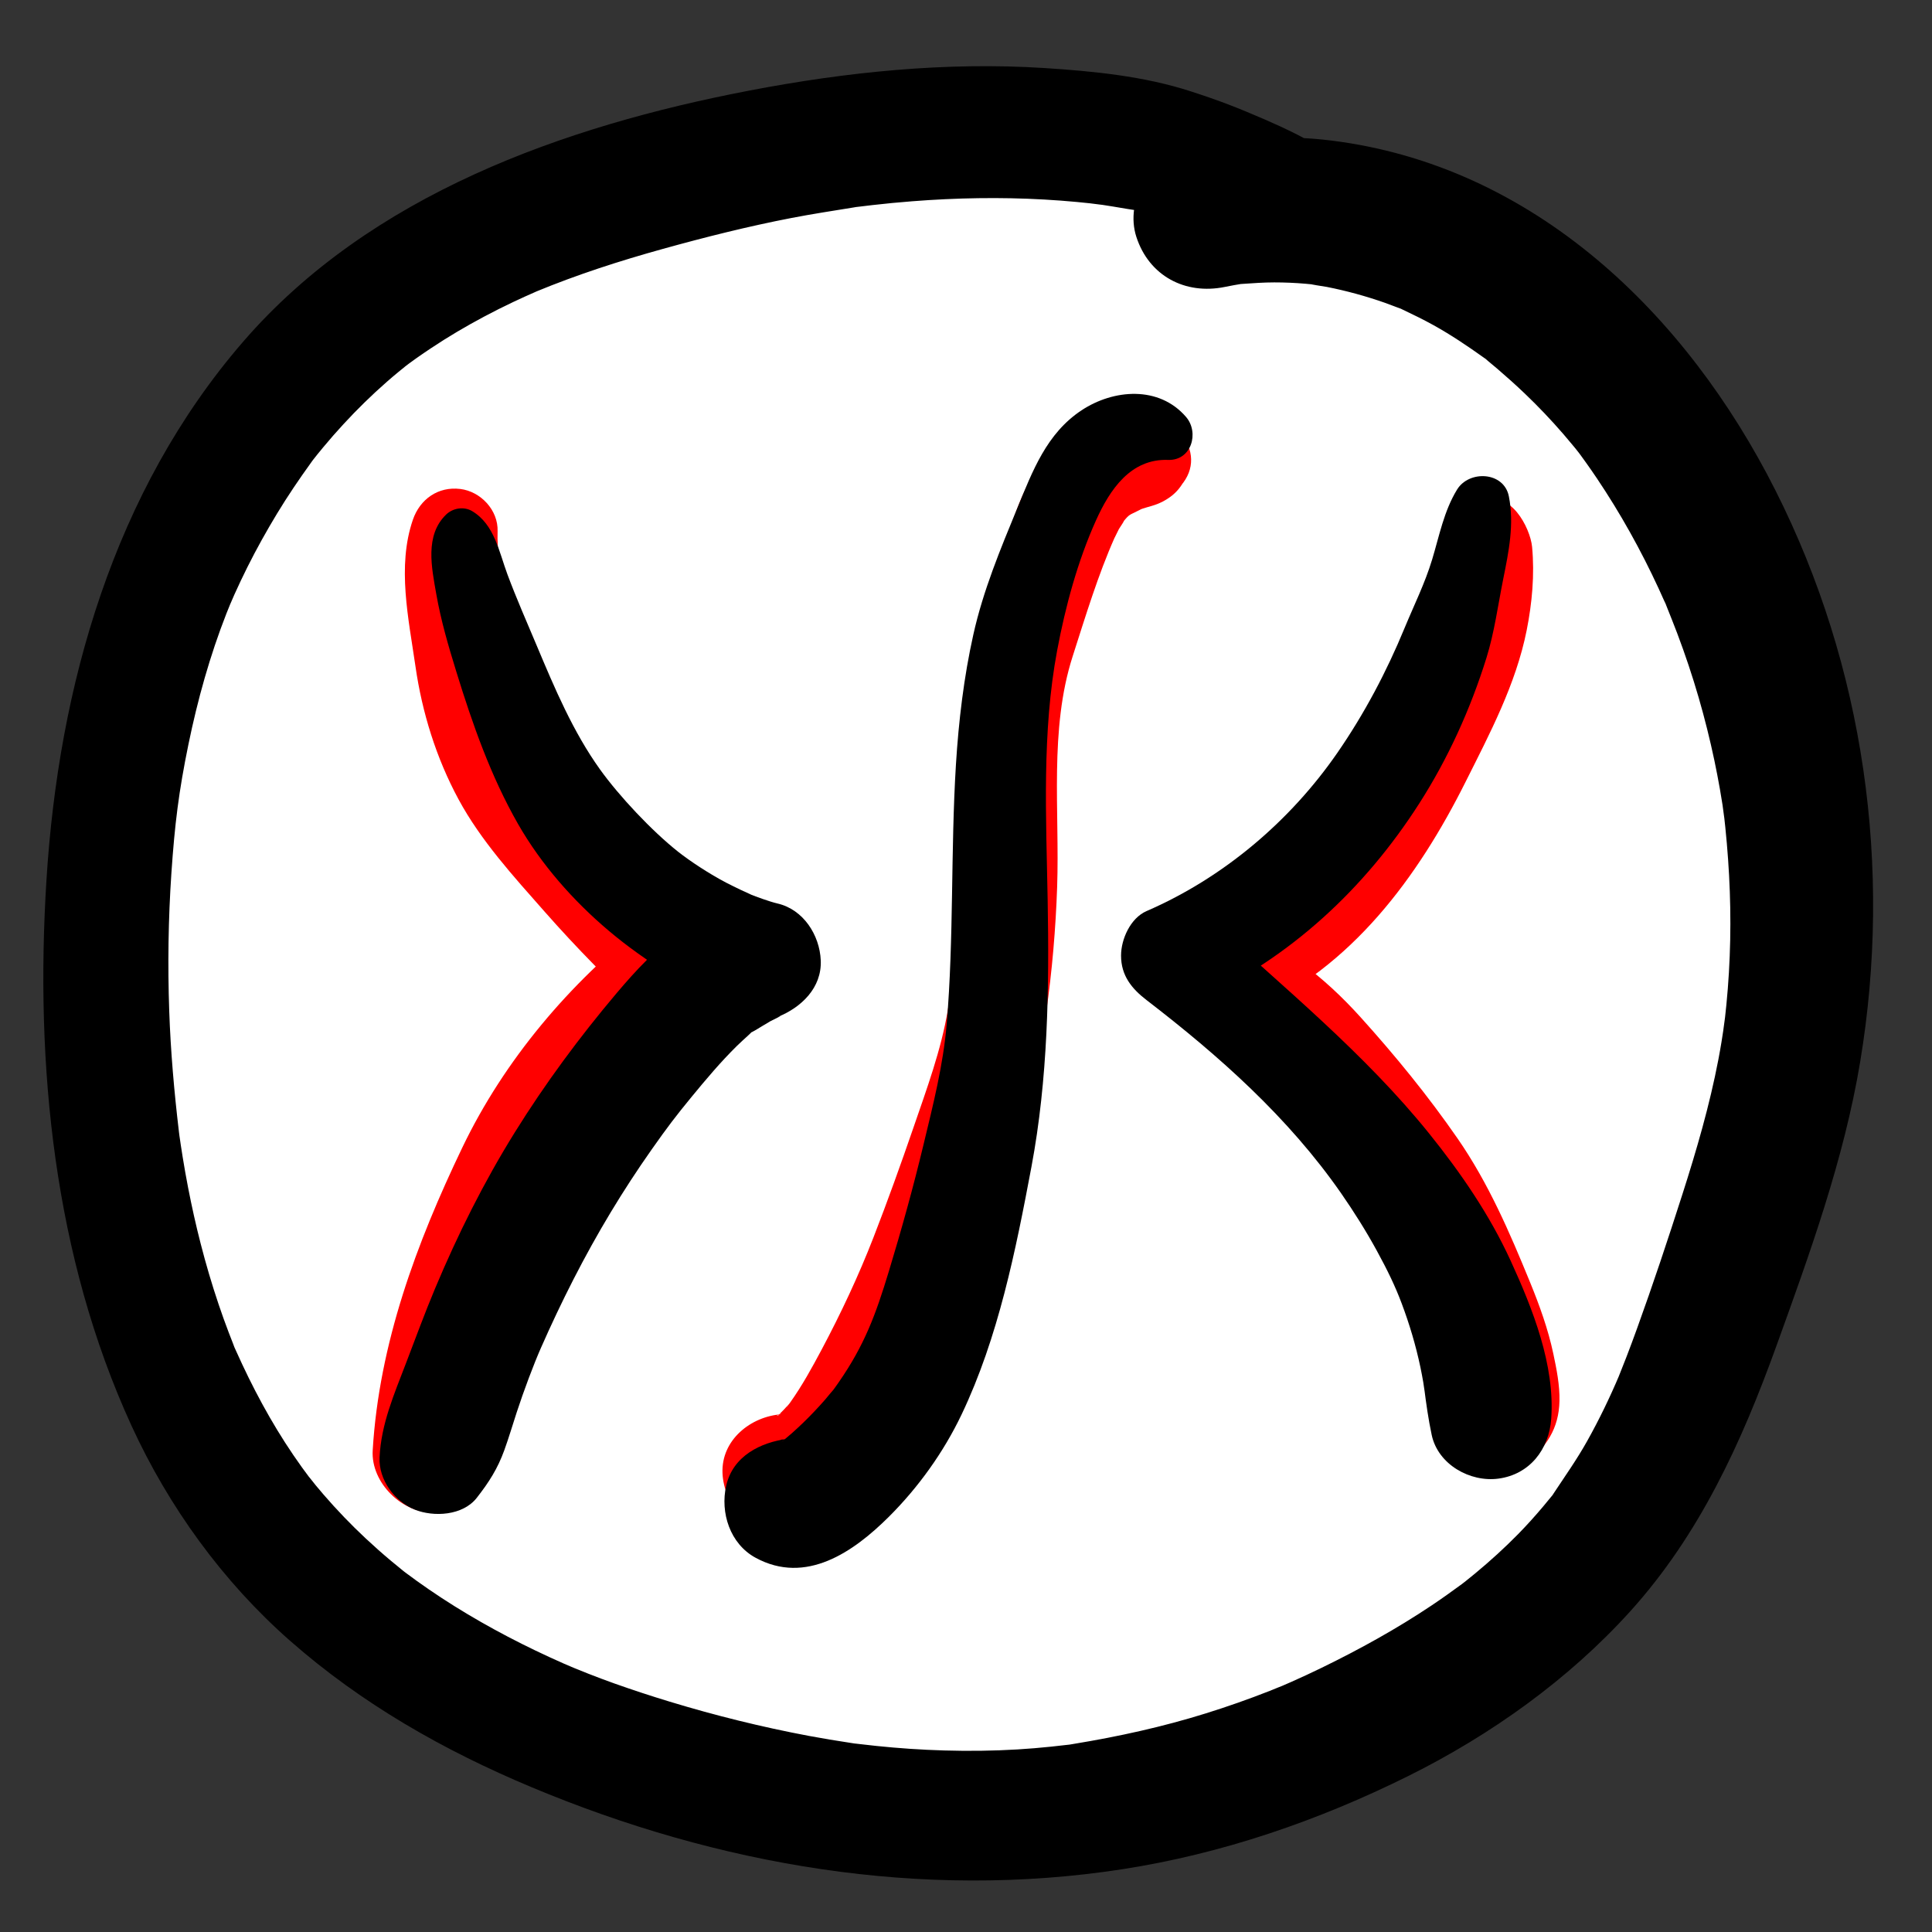 <?xml version="1.0" encoding="utf-8"?>
<!-- Generator: Adobe Illustrator 23.0.0, SVG Export Plug-In . SVG Version: 6.00 Build 0)  -->
<svg version="1.1" xmlns="http://www.w3.org/2000/svg" xmlns:xlink="http://www.w3.org/1999/xlink" x="0px" y="0px"
	 viewBox="0 0 512 512" style="enable-background:new 0 0 512 512;" xml:space="preserve">
<rect x="0" y="0" width="512" height="512" fill="#333333" stroke="none"/>
<style type="text/css">
	.st0{fill:#FFFFFF;}
	.st1{fill:#FF0000;}
</style>
<g id="circle">
	<g>
		<path class="st0" d="M345.53,51.81c-52.55-23.86-113.91-19.39-169.63-4.33c-27.78,7.51-55.36,17.76-78.16,35.33
			c-26.48,20.4-45.15,49.85-55.97,81.48s-14.15,65.42-13.62,98.84c0.83,52.21,12.22,106.9,46.76,146.06
			c25.45,28.86,61.29,46.73,98.01,58.23c28.96,9.07,59.22,14.62,89.55,13.89c36.47-0.87,72.55-10.9,104.87-27.82
			c24.14-12.63,46.62-29.45,62.14-51.84c13.21-19.06,20.87-41.33,28.37-63.27c5.45-15.96,10.92-31.97,14.55-48.44
			c11.68-52.99,3.39-110.14-22.87-157.62c-12.98-23.47-30.53-44.89-53.17-59.27c-22.64-14.38-50.71-21.2-76.89-15.34"/>
		<g>
			<path d="M352.25,40.31c-2.75-1.59-5.52-3.12-8.34-4.57c-3.08-1.58-6.26-3-8.53-3.99c-7.46-3.22-11.84-4.96-19.9-7.57
				c-12.4-4.01-25.76-5.32-38.74-6.15c-26.13-1.67-52.48,1.05-78.14,5.97c-49.23,9.44-100.43,27.6-134.12,66.5
				C30.17,130.12,15.5,181.88,12.3,233.39c-3.04,48.93,1.95,99.52,22.56,144.46c9.86,21.49,24.17,41.28,41.95,56.92
				c19.01,16.73,40.77,29.11,64.04,38.85c49.53,20.73,103.28,29.98,156.61,21.74c26.38-4.08,51.9-12.85,75.77-24.71
				c21.78-10.82,42.43-25.53,58.78-43.61c18.39-20.34,29.51-44.75,38.74-70.31c8.87-24.57,17.91-49.45,22.21-75.3
				c8.57-51.52,1.12-104.73-22.44-151.46c-23.61-46.82-64.06-86.12-117.85-92.74c-12.81-1.58-25.64-0.7-38.24,2.12
				c-9.72,2.18-16.35,13.96-13.29,23.41c3.36,10.37,12.94,15.41,23.41,13.29c1.64-0.33,3.29-0.64,4.94-0.9
				c-0.76,0.12-3.81,0.33-0.11,0.08c2.78-0.19,5.53-0.39,8.32-0.39c2.78,0,5.56,0.12,8.33,0.36c1.11,0.1,2.22,0.21,3.32,0.35
				c-4.66-0.56,1.34,0.31,2.28,0.49c5.22,1.03,10.35,2.44,15.37,4.2c1.32,0.46,2.62,1.01,3.94,1.47c3.08,1.07-4.1-1.97,0.74,0.32
				c2.79,1.32,5.55,2.67,8.26,4.17c4.61,2.56,8.94,5.48,13.23,8.54c4.41,3.14-2.93-2.61,1.16,0.92c0.82,0.71,1.68,1.39,2.51,2.1
				c2.48,2.13,4.93,4.32,7.29,6.58c3.56,3.4,6.95,6.97,10.17,10.69c1.08,1.24,2.1,2.52,3.17,3.77c0.5,0.59,2.26,2.93-0.01-0.09
				c1.98,2.63,3.89,5.32,5.73,8.05c6.23,9.27,11.69,19.07,16.37,29.21c0.48,1.04,0.93,2.09,1.41,3.12c2.39,5.14-1.39-3.67,0.7,1.6
				c0.95,2.39,1.91,4.77,2.82,7.17c2.12,5.61,4.02,11.3,5.69,17.06c1.59,5.48,2.97,11.03,4.15,16.61c0.53,2.51,1.01,5.04,1.46,7.57
				c0.25,1.41,0.48,2.81,0.7,4.22c0.08,0.49,0.79,6.13,0.27,1.66c1.33,11.37,2,22.75,1.76,34.2c-0.12,5.7-0.45,11.4-1.01,17.08
				c-0.11,1.13-0.23,2.27-0.36,3.4c-0.06,0.49-0.85,6.1-0.21,1.82c-0.46,3.11-0.96,6.21-1.55,9.3c-2.32,12.14-5.79,24.04-9.56,35.8
				c-3.81,11.89-7.75,23.76-12,35.5c-0.91,2.52-1.85,5.04-2.81,7.54c-0.54,1.39-1.09,2.77-1.64,4.15c-1.33,3.37-0.54,1.35-0.23,0.62
				c-2.54,6.01-5.39,11.9-8.58,17.59c-2.71,4.84-5.87,9.29-8.92,13.91c-1.7,2.58,2.59-3.09-0.68,0.9c-0.69,0.84-1.37,1.68-2.07,2.51
				c-2.1,2.49-4.28,4.91-6.56,7.24c-3.62,3.69-7.45,7.16-11.43,10.46c-1.05,0.87-2.11,1.72-3.17,2.57c2.37-1.91,0.19-0.14-0.27,0.19
				c-2.65,1.93-5.3,3.85-8.03,5.67c-9.29,6.22-19.12,11.65-29.16,16.54c-2.69,1.31-5.4,2.57-8.13,3.78
				c-1.09,0.48-2.19,0.97-3.29,1.43c3.1-1.3-2.36,0.92-2.38,0.93c-5.57,2.19-11.22,4.18-16.94,5.96
				c-11.44,3.57-23.09,6.13-34.91,8.07c-5.76,0.94,3.34-0.32-2.47,0.34c-1.19,0.13-2.38,0.27-3.57,0.4
				c-2.97,0.31-5.95,0.56-8.94,0.74c-6.49,0.39-12.99,0.46-19.49,0.27c-6-0.17-11.98-0.58-17.95-1.2c-1.57-0.16-3.14-0.34-4.71-0.53
				c-3.54-0.43,4.06,0.65-1.98-0.26c-3.75-0.57-7.49-1.18-11.22-1.88c-12.43-2.34-24.75-5.39-36.85-9.07
				c-4.94-1.5-9.84-3.11-14.71-4.84c-2.31-0.82-4.6-1.69-6.88-2.58c-1.52-0.6-3.04-1.21-4.55-1.83c2.65,1.09-1.51-0.65-1.99-0.87
				c-9.94-4.39-19.61-9.39-28.82-15.14c-4.58-2.86-9.04-5.91-13.35-9.16c0.57,0.43,2.14,1.73-0.43-0.35
				c-1.05-0.84-2.09-1.69-3.12-2.56c-2.27-1.9-4.49-3.87-6.65-5.89c-3.94-3.68-7.69-7.58-11.21-11.66c-0.69-0.8-1.38-1.62-2.06-2.44
				c-0.12-0.15-3.36-4.25-1.32-1.59c-1.6-2.1-3.13-4.25-4.62-6.43c-5.94-8.73-10.89-18.02-15.2-27.65
				c-2.11-4.73,1.09,3.01-0.76-1.84c-0.38-0.99-0.78-1.97-1.15-2.96c-0.95-2.48-1.84-4.97-2.69-7.49
				c-1.79-5.3-3.37-10.67-4.76-16.09c-1.27-4.93-2.37-9.9-3.34-14.9c-0.51-2.64-0.98-5.29-1.41-7.94c-0.17-1.06-0.34-2.13-0.5-3.19
				c-0.16-1.06-0.32-2.13-0.47-3.2c0.24,1.79,0.23,1.68-0.03-0.34c-1.27-10.69-2.21-21.38-2.58-32.14
				c-0.42-12.13-0.25-24.28,0.57-36.4c0.89-13.03,1.95-21.7,4.53-34.24c2.43-11.81,5.67-23.44,10.07-34.67
				c-0.13,0.33,1.87-4.6,1-2.51c-0.87,2.08,1.23-2.78,1.09-2.46c1.11-2.46,2.26-4.9,3.47-7.32c2.42-4.83,5.05-9.55,7.85-14.17
				c2.8-4.62,5.82-9.08,8.98-13.46c1.96-2.72,0.69-0.96,0.25-0.38c0.99-1.28,2.01-2.53,3.04-3.77c1.72-2.07,3.49-4.09,5.31-6.06
				c3.64-3.95,7.49-7.72,11.53-11.26c1.01-0.89,2.04-1.76,3.07-2.61c0.58-0.48,3.33-2.67,0.91-0.8c2.5-1.93,5.09-3.75,7.72-5.49
				c4.53-3.02,9.23-5.79,14.04-8.35c2.53-1.35,5.1-2.64,7.7-3.87c1.04-0.49,2.08-0.98,3.13-1.45c1.05-0.48,2.1-0.94,3.16-1.4
				c-1.29,0.53-1.37,0.56-0.23,0.09c10.93-4.52,22.22-8.16,33.61-11.32c11.27-3.13,22.61-5.98,34.1-8.2
				c5.49-1.06,11.01-1.9,16.53-2.8c3.31-0.54-4.17,0.48,1.44-0.2c1.17-0.14,2.34-0.29,3.5-0.42c3.5-0.4,7.01-0.74,10.53-1.01
				c11.64-0.91,23.34-1.12,34.99-0.46c2.89,0.16,5.78,0.38,8.67,0.65c1.15,0.11,2.3,0.23,3.45,0.35c0.19,0.02,5.84,0.76,2.26,0.25
				c2.57,0.37,5.13,0.83,7.69,1.25c2.38,0.4,4.77,0.65,7.16,0.92c0.04,0,5.33,0.68,2.36,0.26c11.09,1.56,21.49,4.03,33.66,8.04
				C356.47,69.41,365.17,47.78,352.25,40.31L352.25,40.31z"/>
		</g>
	</g>
</g>
<g id="red">
	<g>
		<g>
			<g>
				<path class="st1" d="M312.89,114.67c2.04,2.63-0.95-1.52-1.13-1.69c-1.46-1.46-3.45-2.58-5.44-3.17
					c-3.22-0.96-6.25-0.72-9.51-0.2c-4.9,0.77-9.5,2.65-13.49,5.61c-9.61,7.11-13.33,17.34-16.72,28.37
					c-2.9,9.42-6.73,18.63-9.09,28.2c-2.72,11-2.87,22.45-2.77,33.71c0.18,20.55-0.16,41.87-3.56,62.18
					c-1.78,10.65-5.61,20.95-9.1,31.12c-3.37,9.8-6.89,19.58-10.64,29.23c-3.91,10.05-8.55,19.95-13.7,29.63
					c-2.54,4.77-5.16,9.54-8.29,13.95c-1.81,2.54-0.73,0.88-0.29,0.39c-0.98,1.09-1.94,2.17-3.05,3.13
					c1.66-1.42,0.26,0.26-0.26-0.02c0.41-0.16,0.82-0.31,1.23-0.47c-1.78,0.45-1.76,0.5,0.05,0.15c-8.15,0.56-16.05,6.8-15.66,15.66
					c0.36,8,6.91,16.26,15.66,15.66c23.91-1.64,33.55-25.05,42.03-44.16c8.73-19.67,15.88-40.28,21.47-61.06
					c5.73-21.26,8.77-43.85,9.52-65.82c0.69-20.14-2.13-41.72,4.12-61.16c3.36-10.46,6.73-21.6,11.13-31.47
					c-0.32,0.72,1.04-2.11,1.11-2.22c0.15-0.28,1.99-2.98,1.1-1.9c1.81-2.2,1.63-1.75,4.01-2.98c2.57-1.33,1.22-0.57,0.72-0.39
					c2.08-0.74,3.69-0.93,5.78-2.03c3.76-1.96,5.45-4.46,6.99-8.32c-0.95,1.62-1.89,3.25-2.84,4.87c0.21-0.24,0.42-0.49,0.64-0.73
					C316.77,124.3,316.38,119.16,312.89,114.67L312.89,114.67z"/>
			</g>
		</g>
		<g>
			<g>
				<g>
					<path class="st1" d="M393.31,133.25c-5.73,3.14-6.72,8.48-7.92,14.35c-1.21,5.9-2.84,11.94-5.06,17.54
						c-4.44,11.2-9.58,22.08-15.3,32.69c-5.34,9.9-11.64,18.94-19.67,26.84c-8.27,8.13-17.48,14.12-27.38,20.09
						c-6.24,3.76-8.56,12.12-4.84,18.47c4.03,6.89,11.77,7.79,18.47,4.84c26.57-11.67,44.14-35.62,56.73-60.76
						c6.48-12.93,13.39-25.98,16.24-40.25c1.44-7.23,2.13-14.76,1.44-22.13C405.53,139.78,400.08,129.54,393.31,133.25
						L393.31,133.25z"/>
				</g>
			</g>
			<g>
				<g>
					<path class="st1" d="M314.1,264.88c8.85,7.75,15.95,15.4,22.37,24.45c7.77,10.95,14.38,18.45,21.47,28.97
						c3.28,4.87,6.3,9.93,8.86,15.22c2.38,4.92,3.64,8.26,5.98,14.38c2.26,5.92,4.32,11.92,5.62,18.13
						c0.09,0.44,0.85,4.25,0.41,1.65c0.4,2.39,0.48,4.83,0.94,7.21c1.15,5.88,4.09,9.68,9,13.07c3.99,2.75,11.38,3.01,15.33,0
						c5.74-4.37,9.04-9.36,9.2-16.71c0.09-4.14-0.78-8.49-1.64-12.53c-1.38-6.5-3.65-12.77-6.16-18.91
						c-5.41-13.22-11.04-26.3-19.2-38.09c-7.79-11.26-16.53-21.97-25.7-32.13c-9.89-10.96-20.95-19.54-34.81-24.79
						C314.6,240.58,305.34,257.2,314.1,264.88L314.1,264.88z"/>
				</g>
			</g>
		</g>
		<g>
			<g>
				<path class="st1" d="M109.41,137.76c-4.23,12.36-1.12,26.24,0.69,38.81c1.76,12.27,5.51,24.32,11.42,35.27
					c5.92,10.96,14.57,20.41,22.76,29.7c8.5,9.65,17.46,18.77,26.93,27.46c0-8.13,0-16.26,0-24.38
					c-20.22,15.87-37.55,36.27-48.68,59.47c-12.17,25.37-22.06,51.96-23.76,80.27c-0.52,8.63,7.96,16.88,16.5,16.5
					c9.45-0.42,15.86-7.26,16.5-16.5c0.11-1.53,0.22-3.07,0.38-4.6c0.06-0.63,0.53-4.09,0.22-1.99c0.45-3.03,1.04-6.04,1.69-9.04
					c1.31-6.01,2.97-11.94,4.89-17.78c3.98-12.06,7.53-20.49,13.03-31.74c2.65-5.41,5.52-10.73,8.8-15.78
					c0.66-1.01,1.33-2.01,2.02-3c-0.04,0.06,3.01-4.09,1.5-2.14c1.57-2.03,3.26-3.97,4.97-5.88c3.8-4.24,7.82-8.42,12.2-12.06
					c1.11-0.92,2.24-1.81,3.36-2.71c0.45-0.36,0.91-0.71,1.36-1.07c-0.97,0.75-0.98,0.77-0.06,0.06c3.23-2.48,6.35-4.99,9.46-7.62
					c6.73-5.69,6.66-18.7,0-24.38c-8.57-7.31-16.9-14.93-24.96-22.8c-7.52-7.35-15.9-15.7-20.89-23.43
					c-5.66-8.75-7.79-16.63-11.1-26.96c-3.14-9.79-7.13-20.22-6.77-30.63c0.19-5.63-4.5-10.59-9.92-11.23
					C116.13,128.88,111.3,132.25,109.41,137.76L109.41,137.76z"/>
			</g>
		</g>
	</g>
</g>
<g id="black">
	<g>
		<g>
			<g>
				<path d="M118.22,136.37c-5.69,5.51-3.83,14.06-2.6,21.07c1.23,7.02,3.21,13.76,5.31,20.56c4.3,13.94,9.11,27.68,16.37,40.39
					c6.12,10.69,14.61,20.31,24,28.25c10.2,8.62,21.2,14.8,32.74,21.3c2.62-9.69,5.25-19.37,7.87-29.06
					c-16.84,1.19-28.14,12.05-38.51,24.33c-9.83,11.64-18.94,23.96-26.99,36.91c-8.19,13.18-15.1,27.02-21.1,41.32
					c-2.75,6.55-5.18,13.2-7.72,19.83c-3.13,8.2-6.6,16.11-7,24.99c-0.26,5.9,3.99,11.67,9.28,13.79
					c5.06,2.04,12.79,1.63,16.49-3.12c3.22-4.14,5.5-7.66,7.3-12.64c1.19-3.29,2.18-6.66,3.27-9.99c1.88-5.76,4.54-12.82,6.4-17.04
					c5.44-12.36,11.55-24.43,18.53-36.01c3.42-5.67,7.03-11.21,10.84-16.62c4.1-5.83,6.4-8.86,10.56-13.92
					c3.83-4.66,7.75-9.32,12.05-13.55c0.97-0.95,1.98-1.85,2.98-2.77c2.57-2.36-0.98,0.29,1.77-1.3c1.37-0.8,2.71-1.66,4.09-2.45
					c0.48-0.28,4.37-2.1,1.91-1.12c6.23-2.48,11.78-7.71,11.45-15.04c-0.3-6.68-4.59-13.45-11.45-15.04
					c-2.2-0.51-6.04-1.95-6.94-2.32c-0.91-0.38-4.64-2.14-6.65-3.19c-4.36-2.27-9.55-5.67-12.76-8.21
					c-6.98-5.53-15.63-14.75-20.69-21.8c-7.16-9.99-12.02-21.5-16.76-32.78c-2.64-6.27-5.4-12.53-7.78-18.91
					c-2.25-6.04-3.43-13.21-9.33-16.76C122.95,134.15,120.03,134.62,118.22,136.37L118.22,136.37z"/>
			</g>
		</g>
		<g>
			<g>
				<path d="M386.14,129.74c-3.47,5.65-4.71,12.26-6.61,18.54c-1.91,6.33-4.83,12.15-7.34,18.24c-4.74,11.51-10.67,22.7-17.75,32.95
					c-12.53,18.14-30.23,33.15-50.58,41.97c-4.27,1.85-6.77,7.44-6.77,11.8c0,5.29,2.81,8.76,6.77,11.8
					c19.3,14.84,37.57,31.09,51.55,51.19c3.4,4.9,6.58,9.95,9.44,15.18c2.92,5.33,4.93,9.54,6.61,14.01
					c2.06,5.48,3.74,11.11,4.95,16.85c0.29,1.36,0.54,2.73,0.78,4.1c0.17,0.99,0.52,3.76,0.22,1.36c0.54,4.24,1.12,8.39,2.01,12.57
					c1.68,7.84,10.21,12.56,17.69,11.55c8.26-1.11,13.4-7.73,13.98-15.84c1.02-14.26-4.9-29.13-10.73-41.86
					c-5.6-12.23-13.22-23.32-21.63-33.77c-16.96-21.06-38.43-38.6-58.3-56.82c-0.92,7.16-1.84,14.31-2.77,21.47
					c24.39-11.31,43.96-29.48,58.41-52.03c7.67-11.96,13.63-25.11,17.86-38.67c2.11-6.79,3.04-13.92,4.44-20.88
					c1.47-7.29,2.96-14.55,1.49-21.94C398.53,124.94,389.32,124.56,386.14,129.74L386.14,129.74z"/>
			</g>
		</g>
		<g>
			<g>
				<path d="M314.32,110.5c-7.16-8.33-19.21-7.39-27.72-1.75c-9.23,6.11-12.95,16.05-16.98,25.84
					c-4.54,11.04-9.06,21.86-11.67,33.56c-2.53,11.32-3.9,22.94-4.62,34.51c-1.41,22.9-0.52,45.87-2.45,68.74
					c-0.91,10.84-3.6,21.38-6.14,31.94c-2.71,11.28-5.82,22.49-9.19,33.59c-3.47,11.44-6.43,19.53-13.33,29.46
					c-0.63,0.91-1.28,1.83-1.96,2.71c1.62-2.1-1.28,1.45-1.61,1.83c-1.83,2.09-3.74,4.11-5.73,6.04c-1,0.97-2.02,1.91-3.06,2.84
					c-0.42,0.37-4.2,3.57-2.61,2.21c1.31-1.12-1.86-0.17,0.42-0.27c1.92-0.09,4.66-0.93,1.09-0.46
					c-7.23,0.95-14.52,4.56-16.31,12.42c-1.63,7.18,1.02,15.42,7.77,19.1c13.36,7.28,25.97-1.53,35.32-10.83
					c7.82-7.78,14.54-17.16,19.29-27.12c9.74-20.42,14.35-43.49,18.51-65.61c4.38-23.32,4.74-47.17,4.3-70.81
					c-0.4-21.94-1.54-44.4,2.52-66.08c2.17-11.59,5.43-23.66,10.28-34.43c3.69-8.2,9.19-16.41,19.14-16.05
					C315.78,122.08,317.86,114.62,314.32,110.5L314.32,110.5z"/>
			</g>
		</g>
	</g>
</g>
</svg>

